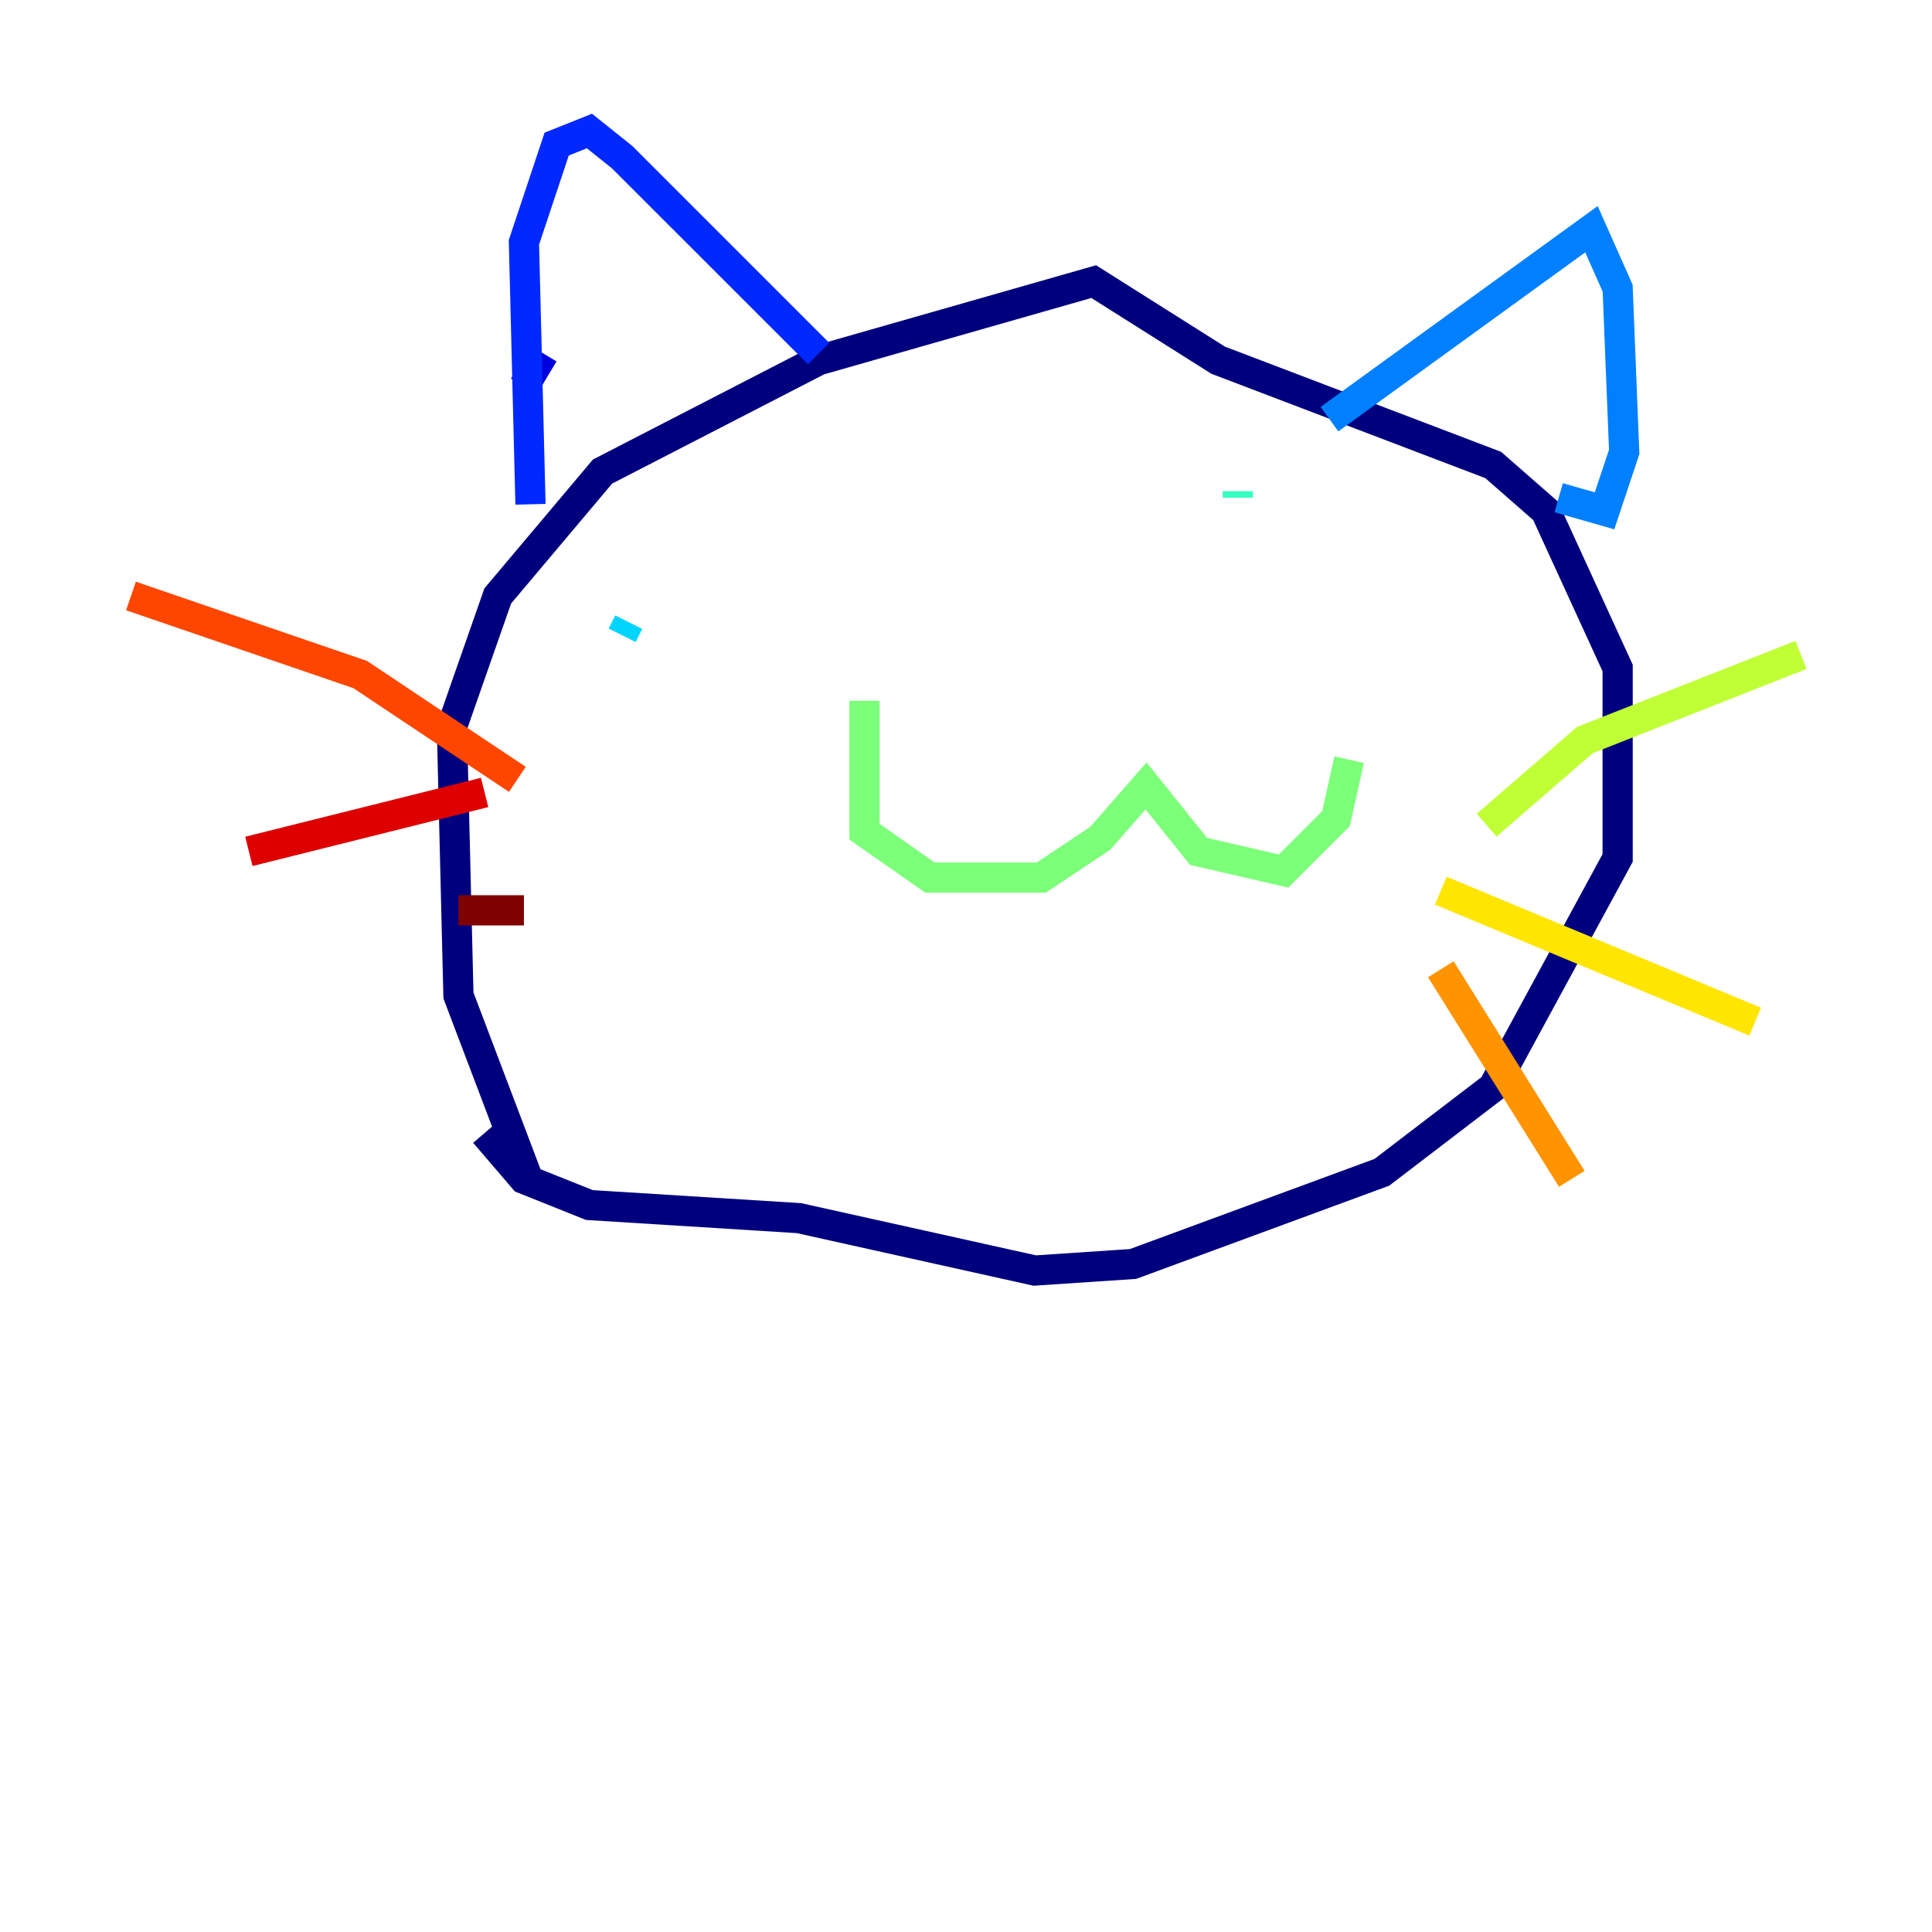 <?xml version="1.0" encoding="utf-8" ?>
<svg baseProfile="tiny" height="128" version="1.2" viewBox="0,0,128,128" width="128" xmlns="http://www.w3.org/2000/svg" xmlns:ev="http://www.w3.org/2001/xml-events" xmlns:xlink="http://www.w3.org/1999/xlink"><defs /><polyline fill="none" points="35.146,78.536 30.373,65.953 29.939,48.163 32.976,39.485 39.919,31.241 54.237,23.864 72.461,18.658 80.705,23.864 98.929,30.807 102.4,33.844 107.173,44.258 107.173,56.841 98.929,72.027 91.552,77.668 75.064,83.742 68.556,84.176 52.936,80.705 39.051,79.837 34.712,78.102 32.108,75.064" stroke="#00007f" stroke-width="2" /><polyline fill="none" points="36.014,23.43 34.712,25.6" stroke="#0000de" stroke-width="2" /><polyline fill="none" points="35.146,33.41 34.712,16.054 36.881,9.546 39.051,8.678 41.22,10.414 54.237,23.43" stroke="#0028ff" stroke-width="2" /><polyline fill="none" points="88.081,27.77 105.437,15.186 107.173,19.091 107.607,29.939 106.305,33.844 103.268,32.976" stroke="#0080ff" stroke-width="2" /><polyline fill="none" points="41.22,42.088 41.654,41.22" stroke="#00d4ff" stroke-width="2" /><polyline fill="none" points="82.007,32.976 82.007,32.542" stroke="#36ffc0" stroke-width="2" /><polyline fill="none" points="57.275,46.427 57.275,55.105 61.614,58.142 68.99,58.142 72.895,55.539 75.932,52.068 79.403,56.407 85.044,57.709 88.515,54.237 89.383,50.332" stroke="#7cff79" stroke-width="2" /><polyline fill="none" points="98.495,54.671 105.003,49.031 119.322,43.39" stroke="#c0ff36" stroke-width="2" /><polyline fill="none" points="95.458,59.01 116.285,67.688" stroke="#ffe500" stroke-width="2" /><polyline fill="none" points="95.458,64.217 104.136,78.102" stroke="#ff9400" stroke-width="2" /><polyline fill="none" points="34.278,51.634 23.864,44.691 8.678,39.485" stroke="#ff4600" stroke-width="2" /><polyline fill="none" points="32.108,52.502 16.488,56.407" stroke="#de0000" stroke-width="2" /><polyline fill="none" points="34.712,60.312 30.373,60.312" stroke="#7f0000" stroke-width="2" /></svg>